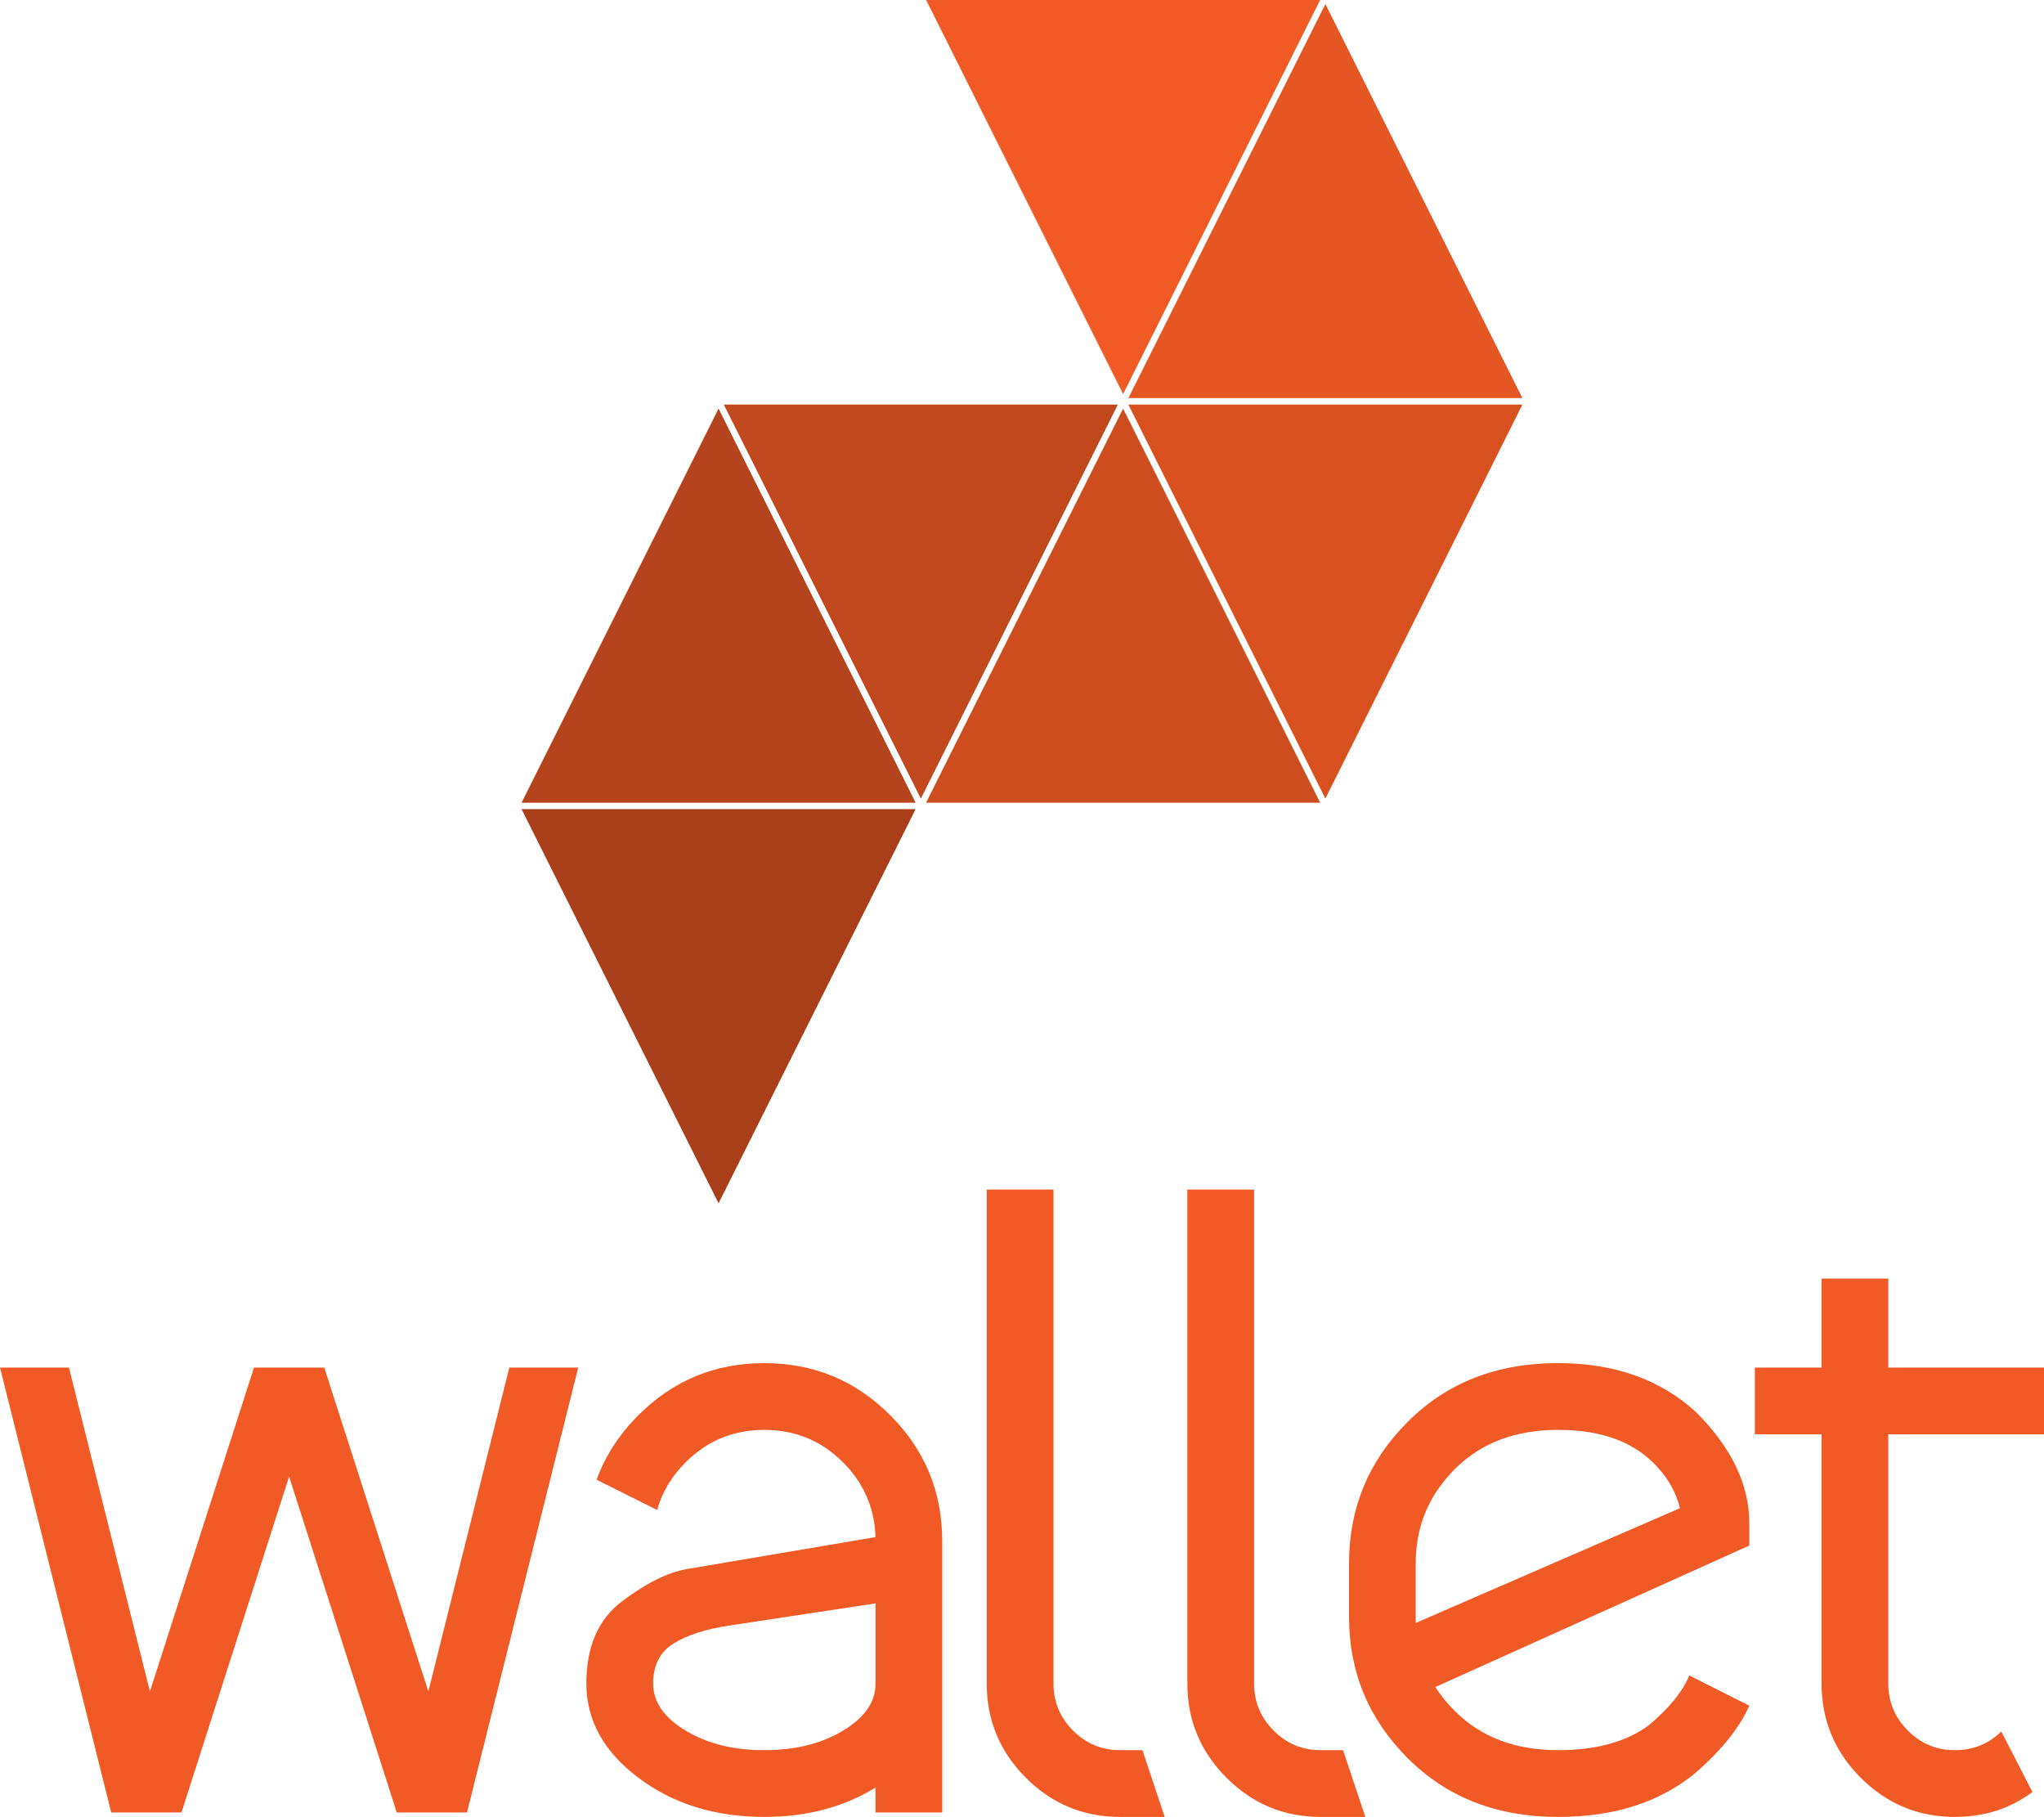 <?xml version="1.0" encoding="utf-8"?>
<!-- Generator: Adobe Illustrator 16.0.0, SVG Export Plug-In . SVG Version: 6.00 Build 0)  -->
<!DOCTYPE svg PUBLIC "-//W3C//DTD SVG 1.1//EN" "http://www.w3.org/Graphics/SVG/1.1/DTD/svg11.dtd">
<svg version="1.1" id="Capa_1" xmlns="http://www.w3.org/2000/svg" xmlns:xlink="http://www.w3.org/1999/xlink" x="0px" y="0px"
	 width="78.478px" height="69.748px" viewBox="0 0 78.478 69.748" enable-background="new 0 0 78.478 69.748" xml:space="preserve">
<g>
	<g>
		<path fill="#F15A24" d="M4.27,69.577L0,52.498h2.647l3.109,12.434l3.996-12.434h2.698l3.996,12.434l3.109-12.434h2.646
			l-4.27,17.079h-2.698l-4.133-12.895L6.968,69.577H4.27z"/>
		<path fill="#F15A24" d="M33.615,59.006c-0.035-1.116-0.45-2.072-1.247-2.869c-0.832-0.832-1.839-1.247-3.023-1.247
			c-1.185,0-2.193,0.415-3.023,1.247c-0.535,0.535-0.9,1.144-1.093,1.828l-2.323-1.162c0.331-0.911,0.865-1.736,1.606-2.477
			c1.332-1.333,2.943-1.998,4.833-1.998c1.889,0,3.501,0.665,4.833,1.998c1.332,1.332,1.998,2.944,1.998,4.833v10.418h-2.562v-0.955
			c-1.219,0.751-2.642,1.126-4.27,1.126c-1.891,0-3.501-0.501-4.833-1.503s-1.998-2.208-1.998-3.619
			c0-1.413,0.455-2.464,1.366-3.152c0.911-0.688,1.736-1.103,2.477-1.238L33.615,59.006z M33.615,64.642v-3.091l-5.636,0.854
			c-0.899,0.138-1.608,0.367-2.126,0.692c-0.518,0.323-0.776,0.833-0.776,1.529c0,0.705,0.415,1.308,1.247,1.809
			c0.83,0.503,1.838,0.751,3.023,0.751c1.184,0,2.191-0.248,3.023-0.751C33.2,65.934,33.615,65.337,33.615,64.642z"/>
		<path fill="#F15A24" d="M37.885,64.626v-18.96h2.563v18.96c0,0.705,0.25,1.308,0.751,1.809c0.501,0.503,1.104,0.751,1.811,0.751
			h0.854l0.854,2.563h-1.708c-1.412,0-2.62-0.501-3.621-1.503C38.386,67.243,37.885,66.037,37.885,64.626z"/>
		<path fill="#F15A24" d="M45.588,64.626v-18.96h2.562v18.96c0,0.705,0.251,1.308,0.751,1.809c0.501,0.503,1.105,0.751,1.811,0.751
			h0.854l0.855,2.563h-1.709c-1.412,0-2.618-0.501-3.62-1.503S45.588,66.037,45.588,64.626z"/>
		<path fill="#F15A24" d="M51.795,62.064v-2.051c0-2.118,0.75-3.93,2.254-5.432c1.502-1.503,3.426-2.254,5.771-2.254
			c2.164,0,3.928,0.627,5.295,1.879c1.367,1.365,2.049,2.79,2.049,4.27v0.854l-12.057,5.432c0.205,0.318,0.455,0.626,0.752,0.922
			c1.002,1.002,2.322,1.502,3.961,1.502c1.457,0,2.619-0.317,3.484-0.956c0.785-0.659,1.304-1.298,1.555-1.912l2.305,1.161
			c-0.375,0.843-1.059,1.697-2.049,2.563c-1.367,1.139-3.131,1.707-5.295,1.707c-2.346,0-4.27-0.752-5.771-2.254
			C52.545,65.991,51.795,64.18,51.795,62.064z M54.355,60.014v2.289l10.146-4.407c-0.183-0.739-0.599-1.388-1.247-1.946
			c-0.831-0.705-1.977-1.06-3.434-1.06c-1.639,0-2.959,0.502-3.961,1.503C54.856,57.395,54.355,58.602,54.355,60.014z"/>
		<path fill="#F15A24" d="M69.938,52.498v-3.415H72.5v3.415h5.978v2.563H72.5v9.565c0,0.705,0.25,1.308,0.752,1.809
			c0.5,0.503,1.104,0.751,1.811,0.751c0.693,0,1.285-0.238,1.775-0.717l1.195,2.323c-0.854,0.638-1.844,0.956-2.971,0.956
			c-1.412,0-2.619-0.501-3.621-1.503s-1.503-2.208-1.503-3.619v-9.565h-2.562v-2.563H69.938z"/>
	</g>
	<g>
		<g>
			<polygon fill="#F15A24" points="27.589,15.688 20.027,30.813 35.153,30.813 			"/>
			<polygon fill="#F15A24" points="50.887,0.154 43.324,15.282 58.451,15.282 			"/>
			<polygon fill="#F15A24" points="43.121,15.688 35.558,30.813 50.686,30.813 			"/>
			<polygon fill="#F15A24" points="35.153,31.063 20.027,31.063 27.589,46.189 			"/>
			<polygon fill="#F15A24" points="58.451,15.532 43.324,15.532 50.887,30.656 			"/>
			<polygon fill="#F15A24" points="42.918,15.532 27.792,15.532 35.355,30.656 			"/>
			<polygon fill="#F15A24" points="50.686,0 35.558,0 43.121,15.127 			"/>
		</g>
		<g>
			<polygon opacity="0.25" points="27.589,15.688 20.027,30.813 35.153,30.813 			"/>
			<polygon opacity="0.05" points="50.887,0.154 43.324,15.282 58.451,15.282 			"/>
			<polygon opacity="0.15" points="43.121,15.688 35.558,30.813 50.686,30.813 			"/>
			<polygon opacity="0.3" points="35.153,31.063 20.027,31.063 27.589,46.189 			"/>
			<polygon opacity="0.1" points="58.451,15.532 43.324,15.532 50.887,30.656 			"/>
			<polygon opacity="0.2" points="42.918,15.532 27.792,15.532 35.355,30.656 			"/>
		</g>
	</g>
</g>
</svg>
